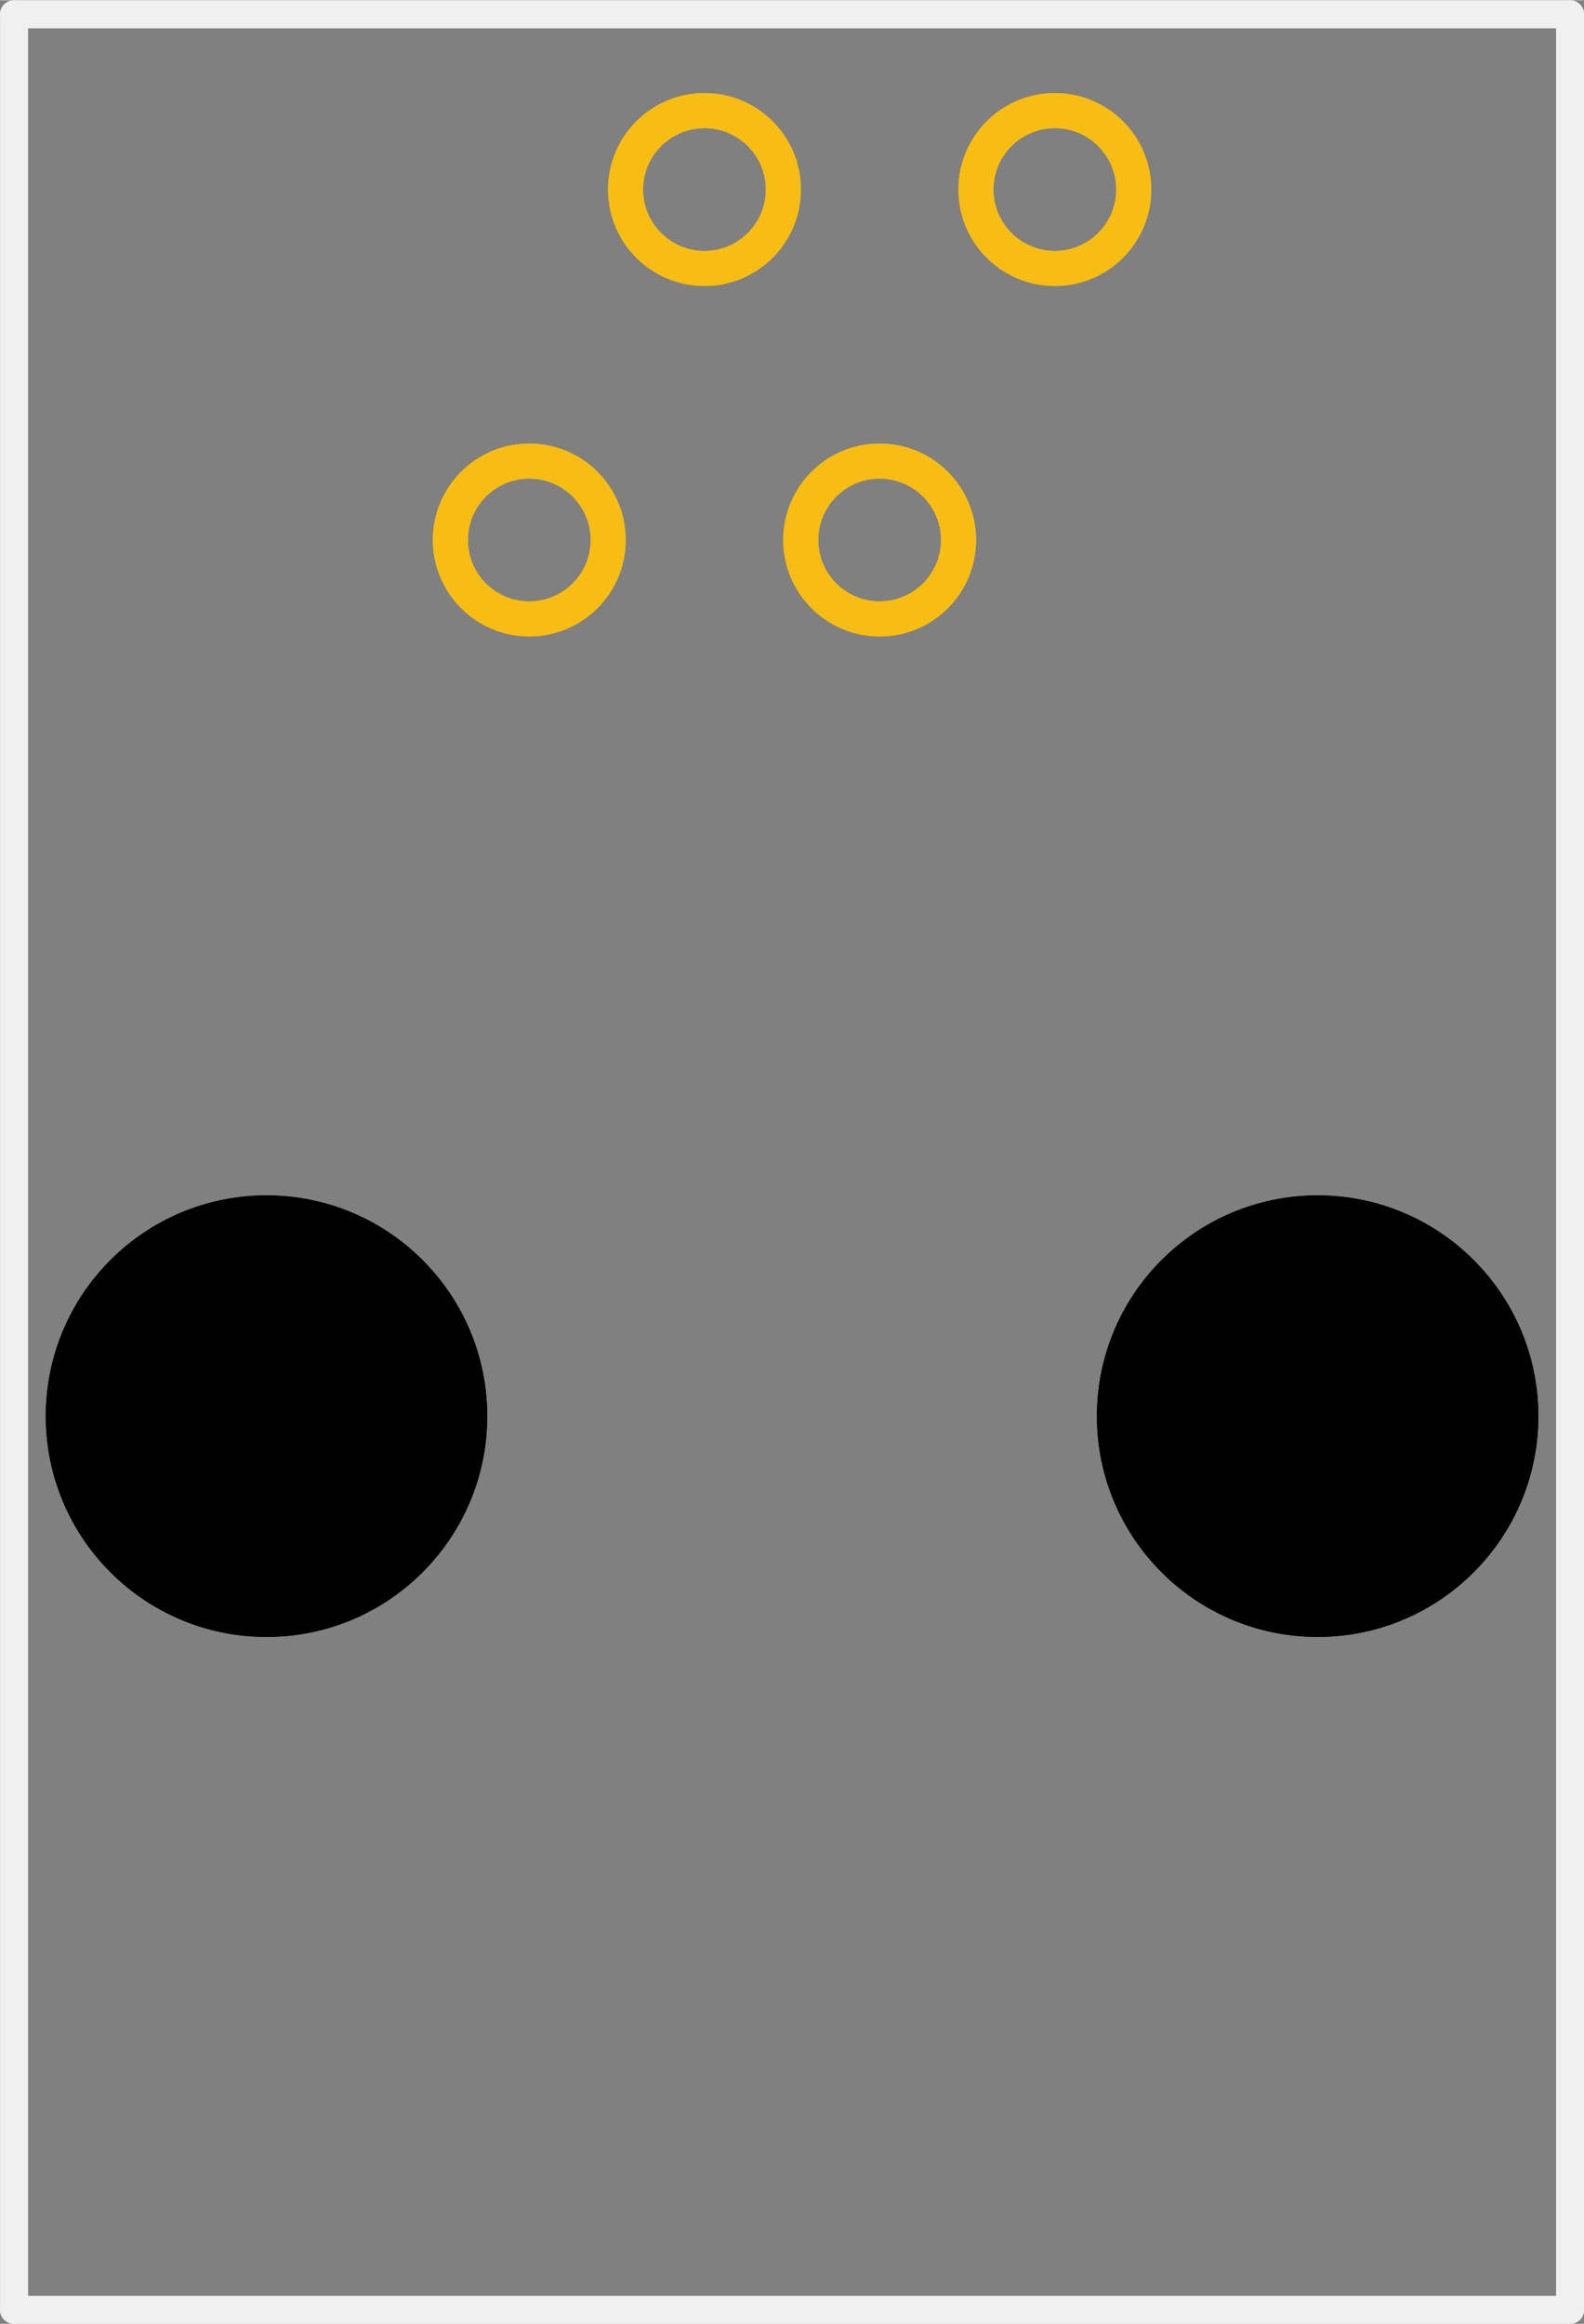 <?xml version='1.0' encoding='UTF-8' standalone='no'?>
<!-- Created with Fritzing (http://www.fritzing.org/) -->
<svg xmlns:svg='http://www.w3.org/2000/svg' xmlns='http://www.w3.org/2000/svg' version='1.2' baseProfile='tiny' x='0in' y='0in' width='0.452in' height='0.663in' viewBox='0 0 11.483 16.84' >
<rect x="0" y="0" width="11.483" height="16.84" fill="#808080" stroke="none"/>
<g id='copper1'>
<circle id='connector0pin' connectorname='1' cx='3.837' cy='3.912' r='0.572' stroke='#F7BD13' stroke-width='0.254' fill='none' />
<circle id='connector1pin' connectorname='2' cx='5.107' cy='1.372' r='0.572' stroke='#F7BD13' stroke-width='0.254' fill='none' />
<circle id='connector2pin' connectorname='3' cx='6.377' cy='3.912' r='0.572' stroke='#F7BD13' stroke-width='0.254' fill='none' />
<circle id='connector3pin' connectorname='4' cx='7.647' cy='1.372' r='0.572' stroke='#F7BD13' stroke-width='0.254' fill='none' />
<circle cx='1.932' cy='10.262' r='1.6' stroke='black' stroke-width='0' fill='black' id='nonconn0' />
<circle cx='9.552' cy='10.262' r='1.6' stroke='black' stroke-width='0' fill='black' id='nonconn1' />
<g id='copper0'>
<circle id='connector0pin' connectorname='1' cx='3.837' cy='3.912' r='0.572' stroke='#F7BD13' stroke-width='0.254' fill='none' />
<circle id='connector1pin' connectorname='2' cx='5.107' cy='1.372' r='0.572' stroke='#F7BD13' stroke-width='0.254' fill='none' />
<circle id='connector2pin' connectorname='3' cx='6.377' cy='3.912' r='0.572' stroke='#F7BD13' stroke-width='0.254' fill='none' />
<circle id='connector3pin' connectorname='4' cx='7.647' cy='1.372' r='0.572' stroke='#F7BD13' stroke-width='0.254' fill='none' />
<circle cx='1.932' cy='10.262' r='1.6' stroke='black' stroke-width='0' fill='black' id='nonconn2' />
<circle cx='9.552' cy='10.262' r='1.6' stroke='black' stroke-width='0' fill='black' id='nonconn3' />
</g>
</g>
<g id='silkscreen'>
<line x1='11.382' y1='16.739' x2='11.382' y2='0.102' stroke='#f0f0f0' stroke-width='0.203' stroke-linecap='round'/>
<line x1='11.382' y1='0.102' x2='0.102' y2='0.102' stroke='#f0f0f0' stroke-width='0.203' stroke-linecap='round'/>
<line x1='0.102' y1='0.102' x2='0.102' y2='16.739' stroke='#f0f0f0' stroke-width='0.203' stroke-linecap='round'/>
<line x1='11.382' y1='16.739' x2='0.102' y2='16.739' stroke='#f0f0f0' stroke-width='0.203' stroke-linecap='round'/>
</g>
</svg>